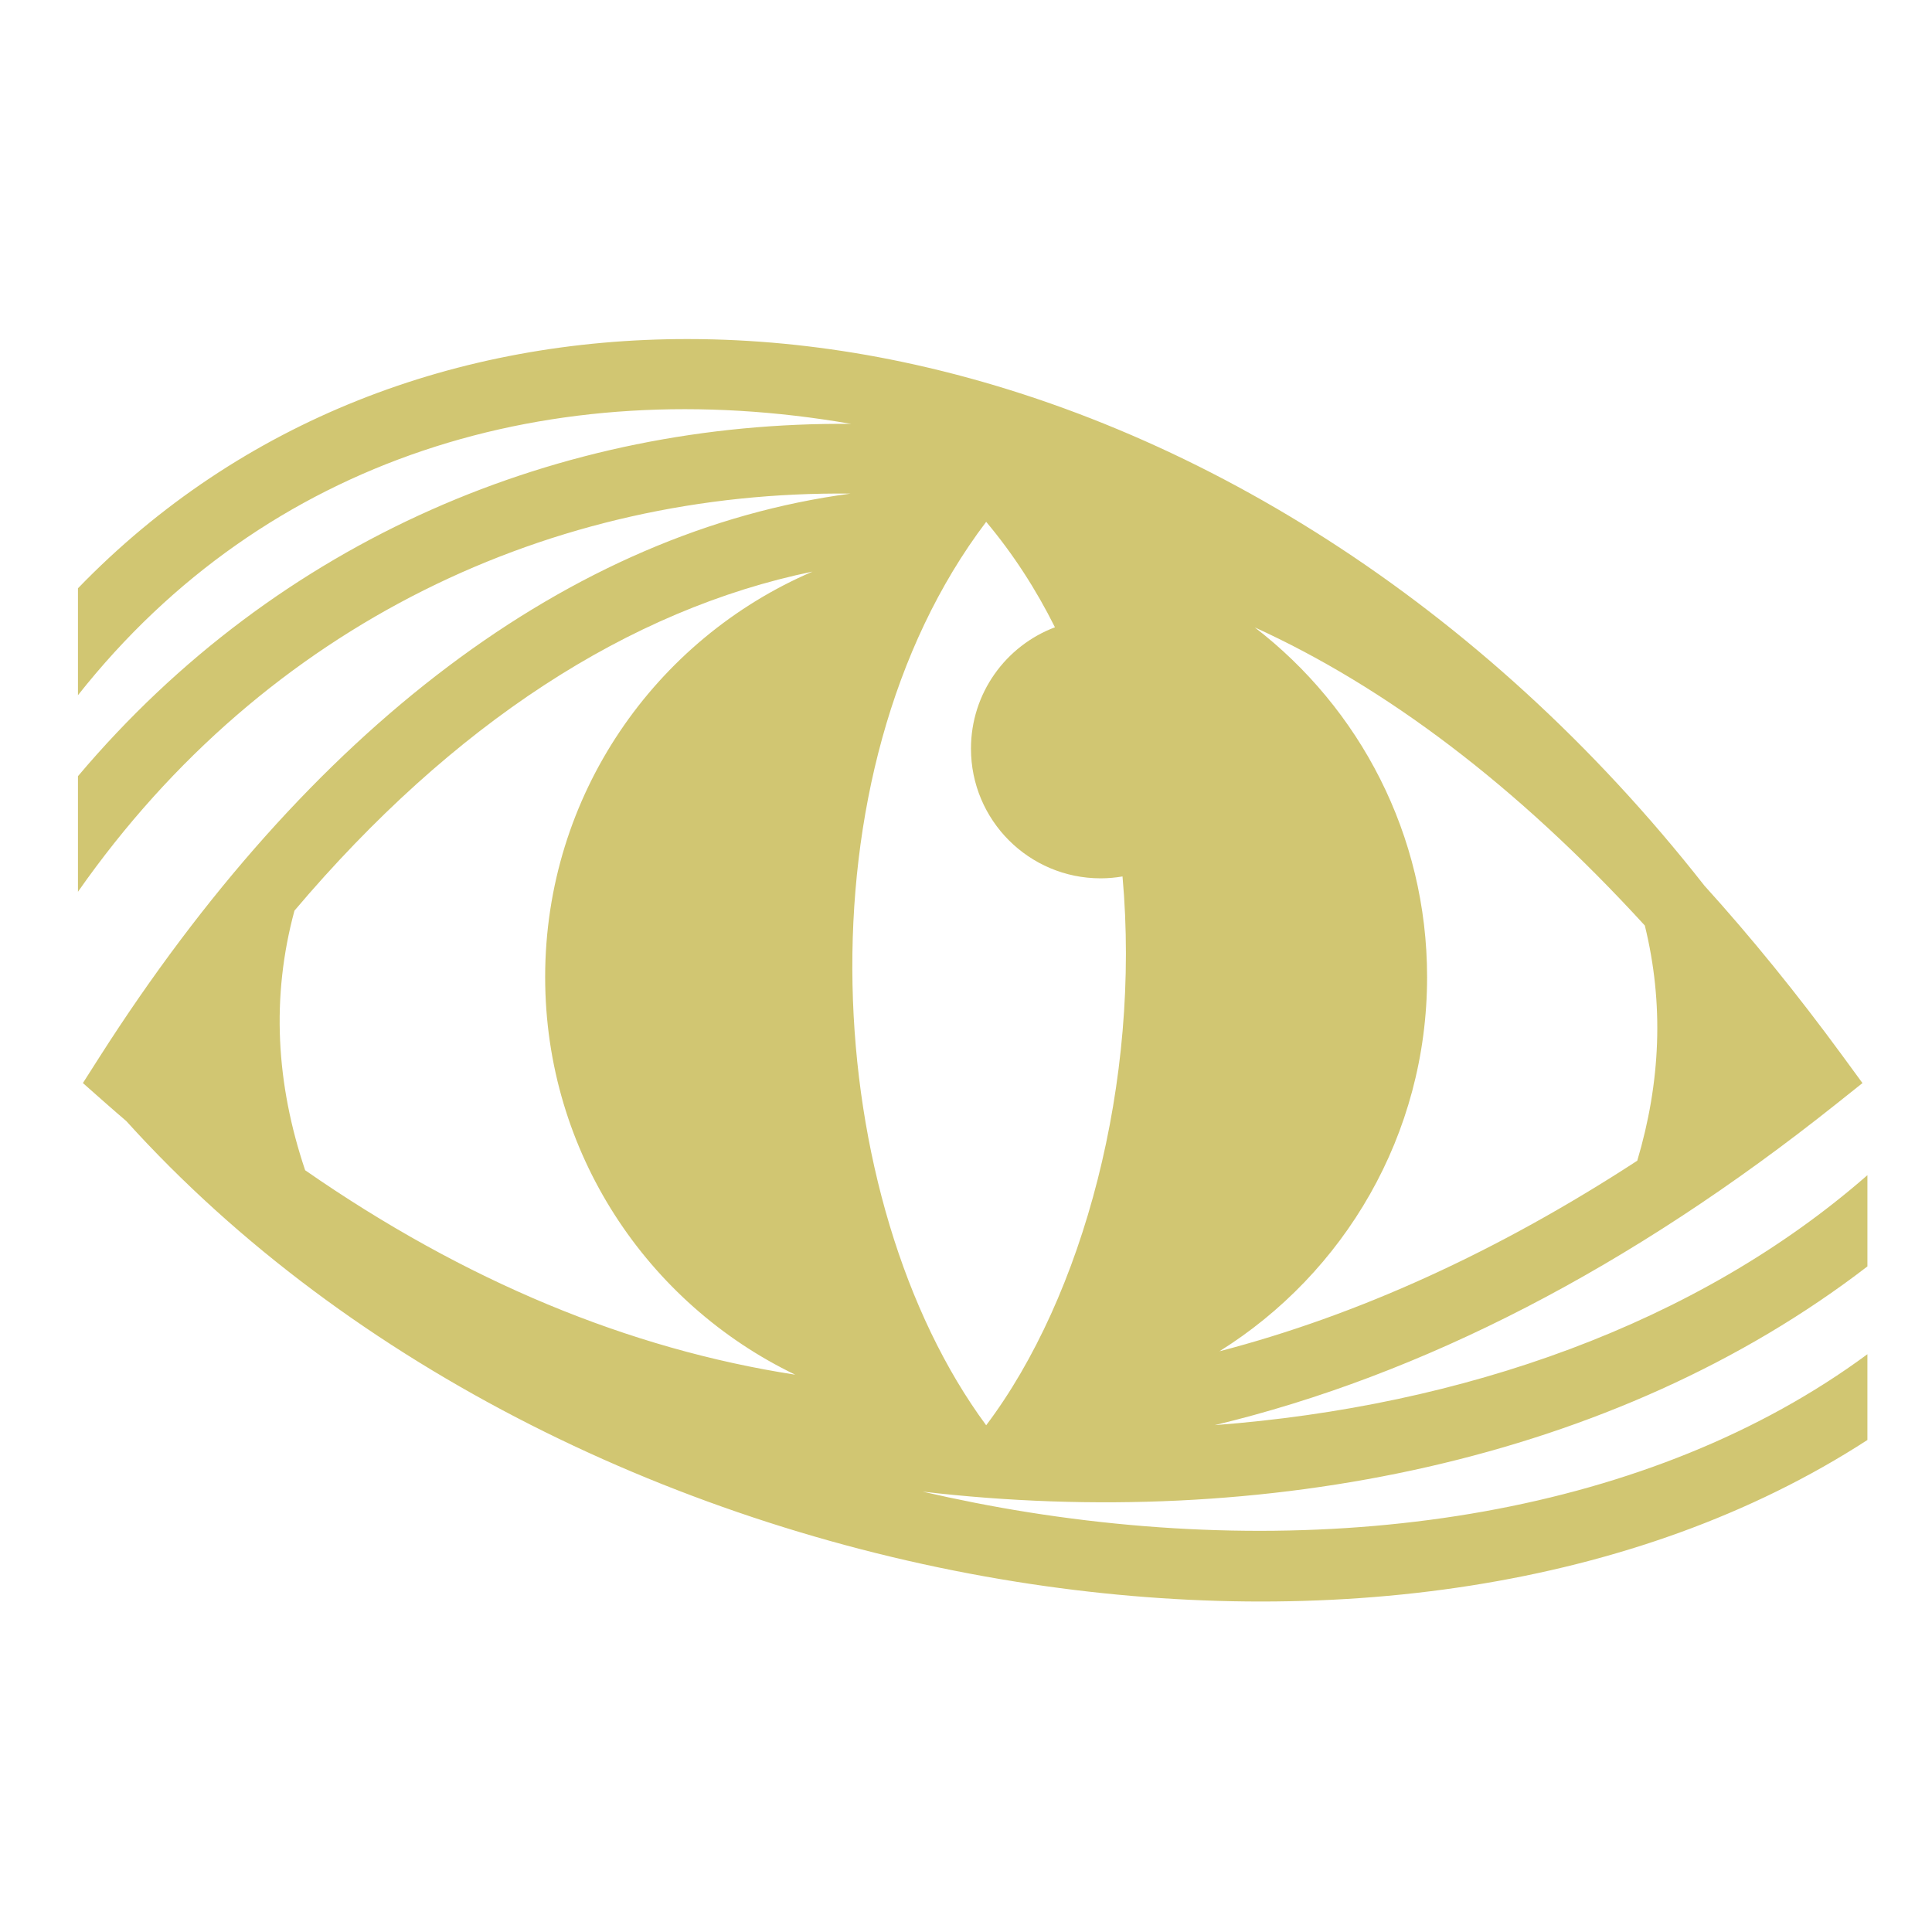 <svg xmlns="http://www.w3.org/2000/svg" viewBox="0 0 512 512"><path fill="#d1c672" d="M182.416 89.854c-60.93-.06-118.51 21.342-161.756 66.05v28.334c49.963-63.205 125.667-85.68 204.895-71.904-76.8-.694-151.677 30.28-204.895 93.365v30.628c50.048-71.48 126.105-106.393 204.754-105.516-74.364 9.908-143.602 62.373-199.148 149.473l-4.295 6.735 5.987 5.29c1.83 1.62 3.668 3.203 5.506 4.78 59.508 65.856 147.41 108.008 235.96 122.107 81.518 12.98 164.023 2.26 225.46-37.586v-22.727c-57.055 42.12-139.732 55.04-222.522 41.86-9.308-1.483-18.61-3.316-27.874-5.448 90.432 10.556 183.536-8.224 250.397-59.684V311.43C449.71 350.953 387.6 372.692 321.92 377.674c55.068-13.21 110.284-41.767 164.637-85.055l7.017-5.59-5.3-7.24c-12.003-16.396-24.22-31.422-36.602-45.1C392.7 159.523 315.625 111.976 238.994 95.88c-16.7-3.507-33.403-5.497-49.892-5.935-2.233-.06-4.46-.09-6.686-.09zm78.932 48.437c7.203 8.575 13.243 17.97 18.224 27.946-13.003 4.898-22.254 17.448-22.254 32.164 0 18.98 15.384 34.366 34.364 34.366 1.976 0 3.91-.178 5.797-.498 4.878 54.408-10.42 111.357-36.132 145.443-43.73-59.246-50.73-172.443 0-239.42zm-46.016 13.19c-41.668 17.862-70.86 59.245-70.86 107.452 0 46.42 27.066 86.518 66.278 105.375-44.074-6.824-87.485-24.75-129.883-54.182-7.725-22.932-9.04-45.864-2.832-68.797 41.927-49.513 88.708-79.833 137.297-89.848zm117.188 14.782c34.544 15.74 69.317 41.773 103.375 79.01 5.113 20.777 4.177 41.554-2.006 62.33-37.088 24.156-74.08 40.968-110.726 50.502 33.043-20.646 55.03-57.34 55.03-99.172 0-37.747-17.904-71.306-45.674-92.67zm181.052 199.644v2.135c.35-.284.706-.564 1.055-.85l-1.055-1.284z" /></svg>